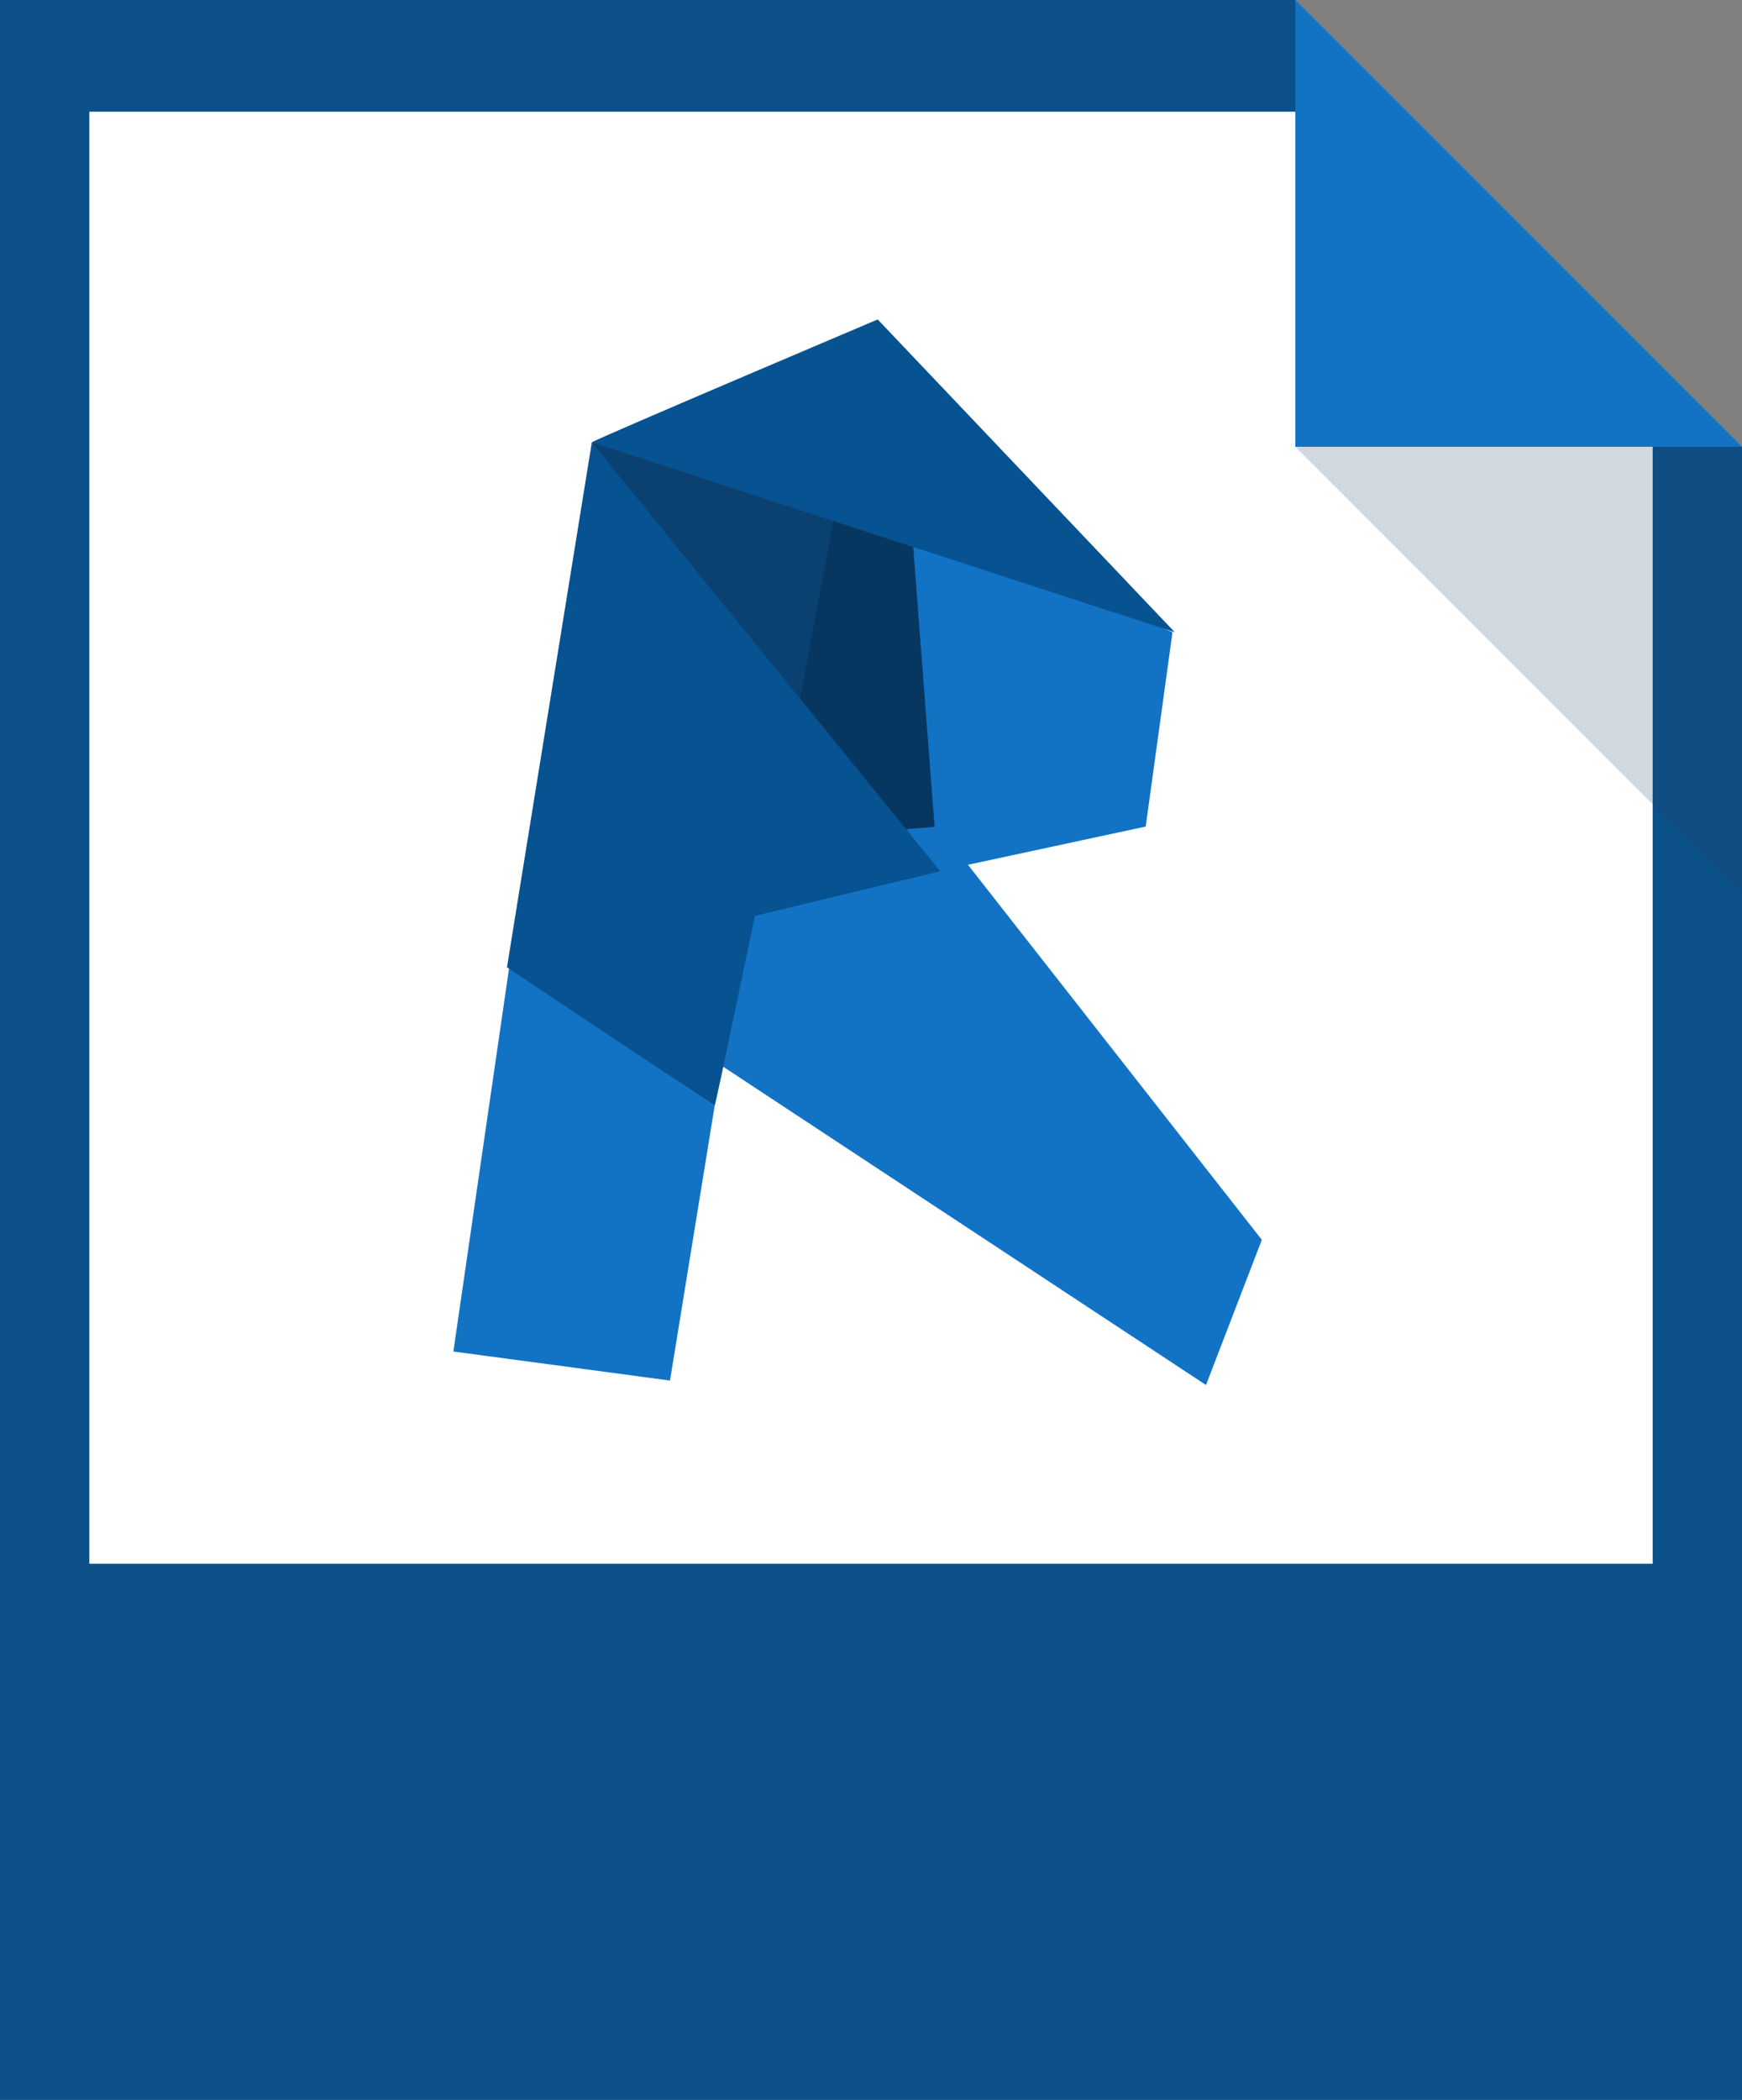 <?xml version="1.0" encoding="utf-8"?>
<!-- Generator: Adobe Illustrator 18.1.1, SVG Export Plug-In . SVG Version: 6.00 Build 0)  -->
<!DOCTYPE svg PUBLIC "-//W3C//DTD SVG 1.1//EN" "http://www.w3.org/Graphics/SVG/1.1/DTD/svg11.dtd">
<svg version="1.1" id="assets" xmlns="http://www.w3.org/2000/svg" xmlns:xlink="http://www.w3.org/1999/xlink" x="0px" y="0px"
	 width="78px" height="94px" viewBox="0 0 78 94" enable-background="new 0 0 78 94" xml:space="preserve">
<rect x="0" y="0" width="78" height="94" fill="#808080" stroke="none"/>
<g>
	<path fill="#0C5089" d="M0,0v94h78V20H58V0H0z"/>
	<path fill="#FFFFFF" d="M4,5h54v15h16v50H4V5z"/>
	<path fill="#1273C5" d="M58,0l20,20H58V0z"/>
	<path opacity="0.2" fill="#1B3F63" enable-background="new    " d="M58,20h20v20L58,20z"/>
</g>
<g>
	<path fill="#073761" d="M36.8,22.8c0.3-0.1,4.8,1.5,4.8,1.5L42,39l-7.8-6.8L36.8,22.8z"/>
	<polygon fill="#1273C5" points="30,61.8 20.3,60.5 22.8,43.3 32,49.5 	"/>
	<polygon fill="#1273C5" points="32,47.5 54,62 56.5,55.5 42,37 32.3,37.8 	"/>
	<polygon fill="#1273C5" points="52.5,28.3 51.3,37 42,39 40.8,23.3 	"/>
	<polygon fill="#0A4170" points="26.5,19.8 37.5,22.3 35.5,33 	"/>
	<path fill="#075291" d="M32,49.5c0.1-0.3,1.8-8.5,1.8-8.5l8.3-2L26.5,19.8l-3.8,23.5L32,49.5z"/>
	<path fill="#075291" d="M26.5,19.8c0.3-0.2,12.8-5.5,12.8-5.5l13.3,14L26.5,19.8z"/>
</g>
</svg>

